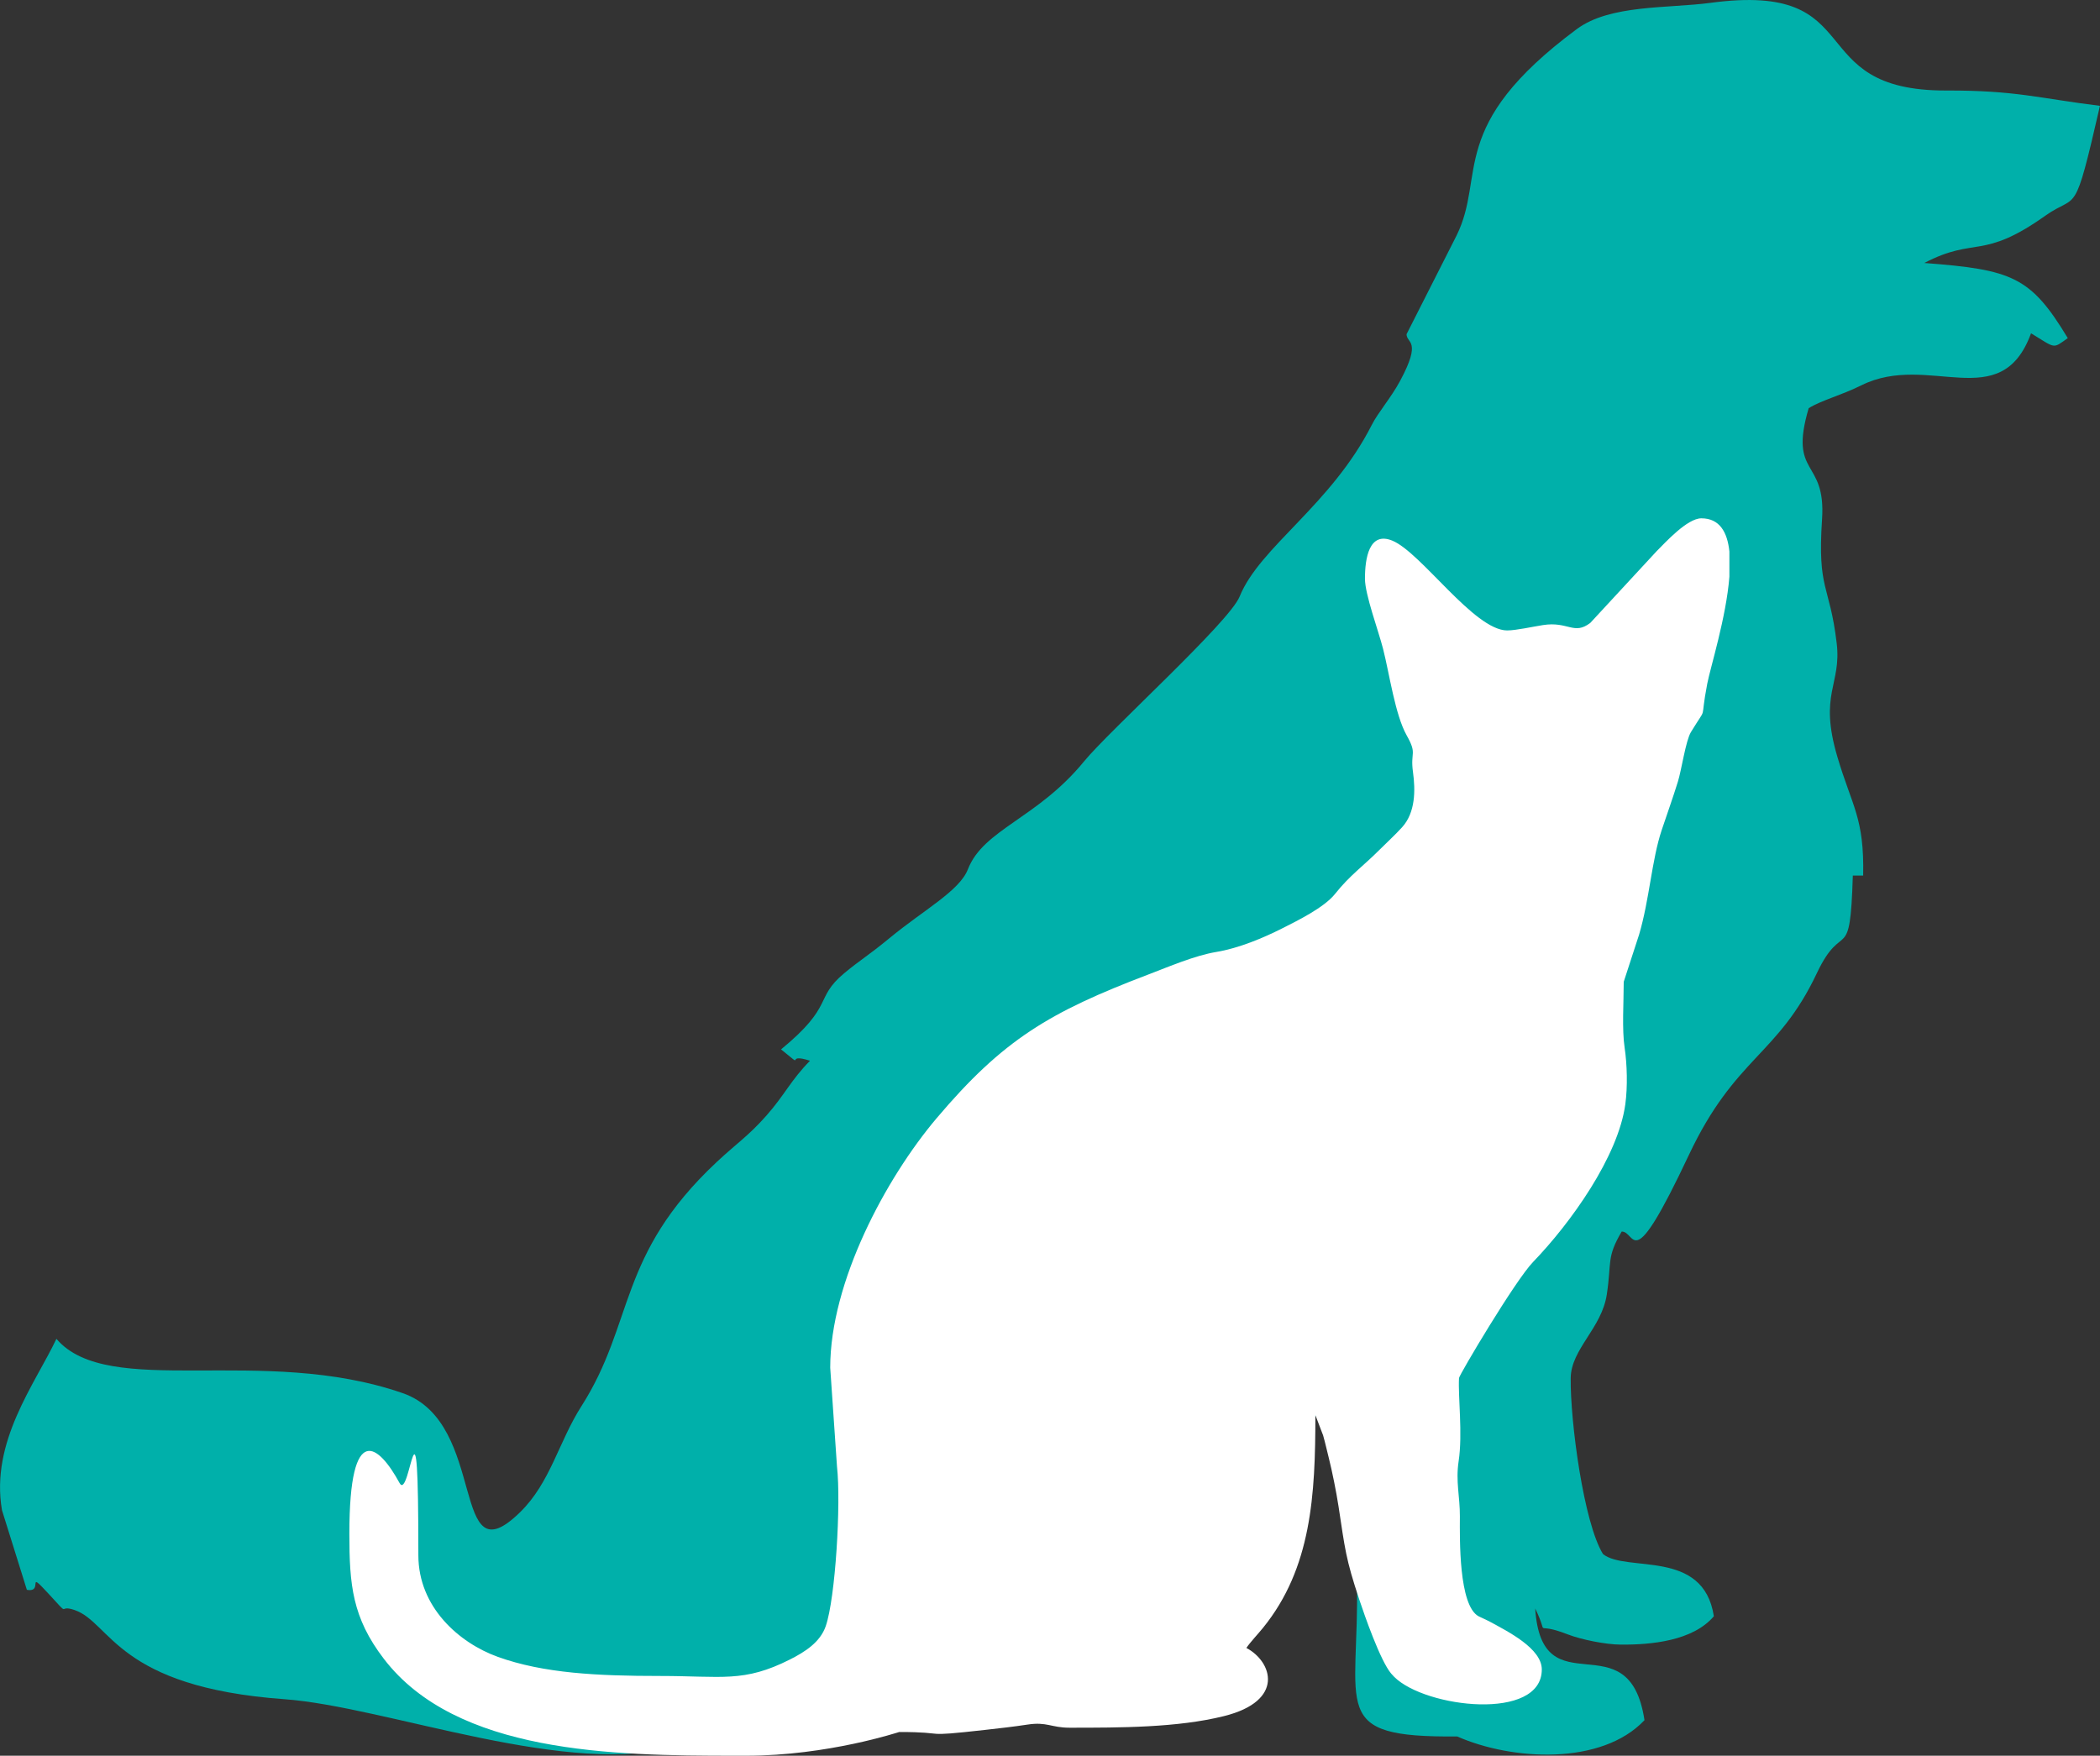 <?xml version="1.0" encoding="UTF-8" standalone="no"?>
<svg
   xmlns:dc="http://purl.org/dc/elements/1.1/"
   xmlns:cc="http://creativecommons.org/ns#"
   xmlns:rdf="http://www.w3.org/1999/02/22-rdf-syntax-ns#"
   xmlns:svg="http://www.w3.org/2000/svg"
   xmlns="http://www.w3.org/2000/svg"
   id="svg3825"
   version="1.1"
   viewBox="0 0 205.288 171.676"
   height="171.676mm"
   width="205.288mm">
  <rect x="0" y="0" width="205.288" height="171.676" fill="#333333" stroke="none"/>
  <defs
     id="defs3819" />
  <g
     transform="translate(-6.214,-53.924)"
     id="layer1">
    <path
       id="path54"
       style="fill:#00b0aa;fill-rule:evenodd;stroke-width:2.601"
       d="m 211.498,64.273 c -2.576,11.201 -2.131,8.466 -5.347,10.747 -6.2,4.397 -6.785,1.994 -11.828,4.619 8.608,0.65 10.402,1.335 14.03,7.346 -1.508,1.062 -1.129,1.031 -3.592,-0.471 -2.955,8.056 -9.997,1.825 -16.564,5.075 -2.049,1.014 -3.907,1.464 -5.173,2.248 -1.986,6.729 1.703,4.883 1.308,10.843 -0.467,7.043 0.733,6.285 1.43,12.134 0.485,4.073 -1.763,4.916 0.059,11.087 1.446,4.907 2.649,5.968 2.528,11.634 h -1.01 c -0.266,8.984 -0.962,4.141 -3.513,9.54 -3.827,8.096 -7.986,8.163 -12.527,17.809 -5.683,12.074 -5.127,7.44 -6.554,7.46 -1.497,2.557 -0.967,2.896 -1.454,6.144 -0.496,3.311 -3.496,5.341 -3.531,8.185 -0.049,4.245 1.274,14.18 3.16,17.211 2.308,1.835 9.817,-0.571 10.834,6.078 -2.039,2.403 -6.097,2.799 -9.124,2.772 -1.458,-0.01 -3.842,-0.489 -5.155,-0.999 -3.631,-1.412 -1.673,0.599 -3.187,-2.537 0.648,10 9.165,0.927 10.685,10.925 -4.201,4.449 -12.95,3.954 -18.311,1.592 -12.679,0.113 -9.546,-2.63 -9.796,-15.362 1.084,-2.118 -0.961,-13.892 -1.387,-19.279 l -4.74,5.943 c -0.107,-0.02 -0.199,-0.33 -0.218,-0.24 -0.02,0.088 -0.196,-0.219 -0.227,-0.244 -2.053,-1.645 -9.631,0.088 -12.316,0.746 0.406,6.786 1.806,-2.06 2.017,11.014 2.957,2.733 5.403,1.597 3.534,7.076 -3.777,1.092 -5.149,-0.192 -9.417,-0.326 8.254,4.448 6.166,9.274 0.781,8.987 -11.293,-0.602 -39.351,1.011 -44.135,2.526 -10.655,3.375 -28.687,-3.758 -38.741,-4.484 -16.389,-1.184 -16.945,-7.476 -20.494,-8.713 -1.81,-0.631 -0.228,0.933 -2.656,-1.7 -2.143,-2.323 -0.334,0.02 -2.026,-0.283 l -2.433,-7.785 c -1.151,-6.706 3.221,-12.322 5.321,-16.755 5.105,5.949 20.073,0.534 33.856,5.31 8.391,2.908 4.563,18.404 11.473,11.641 2.97,-2.907 3.764,-6.873 5.99,-10.36 5.229,-8.187 3.487,-14.755 13.225,-23.878 1.946,-1.824 3.097,-2.54 4.88,-4.563 1.776,-2.014 2.357,-3.419 4.244,-5.344 -2.636,-0.847 -0.226,1.014 -2.83,-1.11 5.267,-4.326 3.213,-4.966 6.166,-7.44 1.502,-1.258 2.344,-1.713 4.442,-3.444 3.375,-2.783 6.836,-4.613 7.659,-6.728 1.524,-3.916 6.781,-4.959 11.336,-10.528 2.484,-3.037 14.2,-13.611 15.223,-16.133 1.979,-4.882 8.939,-8.937 12.921,-16.789 0.619,-1.221 1.879,-2.651 2.759,-4.285 2.18,-4.049 0.636,-3.669 0.642,-4.585 l 4.887,-9.646 c 2.919,-5.914 -1.038,-10.685 11.752,-20.186 3.258,-2.42 8.915,-2.01 13.064,-2.567 15.793,-2.121 8.701,8.623 23.083,8.573 6.739,-0.02 8.963,0.745 15.004,1.5 z" />
    <path
       id="path56"
       style="fill:#ffffff;fill-rule:evenodd;stroke-width:2.601"
       d="m 153.559,115.569 c -3.246,0 -8.429,-7.649 -11.255,-8.788 -2.238,-0.903 -2.657,1.704 -2.657,3.729 0,1.552 1.323,5.095 1.774,6.869 0.62,2.442 1.177,6.444 2.303,8.447 1.065,1.895 0.336,1.562 0.618,3.598 0.245,1.77 0.244,3.945 -1.058,5.381 -0.715,0.788 -1.452,1.448 -2.214,2.212 -1.586,1.591 -2.899,2.487 -4.339,4.303 -1.065,1.343 -3.658,2.617 -5.232,3.41 -1.769,0.892 -4.167,1.908 -6.369,2.274 -2.143,0.356 -4.668,1.449 -6.65,2.203 -9.683,3.683 -14.213,6.374 -20.714,14.066 -4.966,5.876 -10.394,16.009 -10.394,24.386 l 0.663,9.665 c 0.404,3.613 -0.151,12.866 -1.102,15.611 -0.541,1.56 -2.006,2.502 -3.492,3.253 -4.527,2.287 -6.639,1.613 -12.721,1.613 -6.101,0 -11.367,-0.258 -15.839,-1.867 -3.798,-1.368 -7.77,-4.864 -7.77,-9.937 0,-18.316 -0.795,-5.143 -1.838,-7.062 -1.997,-3.674 -4.907,-6.257 -4.907,4.954 0,5.006 0.288,8.203 3.368,12.231 7.086,9.268 22.437,9.477 34.195,9.48 h 1.223 c 7.987,0 14.94,-2.319 14.966,-2.319 5.068,0 1.765,0.538 8.432,-0.21 1.375,-0.154 2.67,-0.298 4.125,-0.518 1.891,-0.287 2.301,0.308 4.096,0.308 4.967,0 10.567,-0.004 15.096,-1.135 5.995,-1.496 4.711,-5.33 2.188,-6.665 0.378,-0.563 1.119,-1.339 1.623,-1.961 4.736,-5.837 5.122,-12.97 5.122,-20.805 l 0.757,1.984 c 0.235,0.835 0.345,1.372 0.551,2.189 0.34,1.35 0.734,3.318 0.953,4.739 0.638,4.162 0.686,5.091 2.035,9.136 0.497,1.491 2.044,5.958 3.109,7.22 l 0.303,0.329 c 3.067,3.046 14.426,4.353 14.426,-0.725 0,-2.05 -3.277,-3.698 -5.179,-4.728 l -1.001,-0.474 c -1.951,-1.064 -1.839,-7.595 -1.828,-9.766 0.01,-1.95 -0.424,-3.401 -0.123,-5.39 0.41,-2.707 -0.069,-6.356 0.039,-8.143 0.02,-0.299 5.485,-9.528 7.238,-11.344 3.688,-3.819 8.325,-10.313 9.02,-15.432 0.232,-1.707 0.174,-3.899 -0.069,-5.519 -0.271,-1.796 -0.088,-4.462 -0.088,-6.445 l 1.501,-4.611 c 1.013,-3.414 1.232,-7.292 2.211,-10.226 0.554,-1.661 1.081,-3.11 1.585,-4.739 0.354,-1.144 0.766,-4.011 1.272,-4.841 1.728,-2.838 0.824,-0.712 1.595,-4.728 0.308,-1.601 1.852,-6.482 2.165,-10.466 v -2.463 c -0.199,-1.912 -0.963,-3.245 -2.74,-3.245 -1.387,0 -3.522,2.365 -4.374,3.214 l -6.483,7.011 c -1.607,1.23 -2.154,-0.173 -4.622,0.213 -1.03,0.161 -2.638,0.523 -3.492,0.523 z" />
  </g>
</svg>
